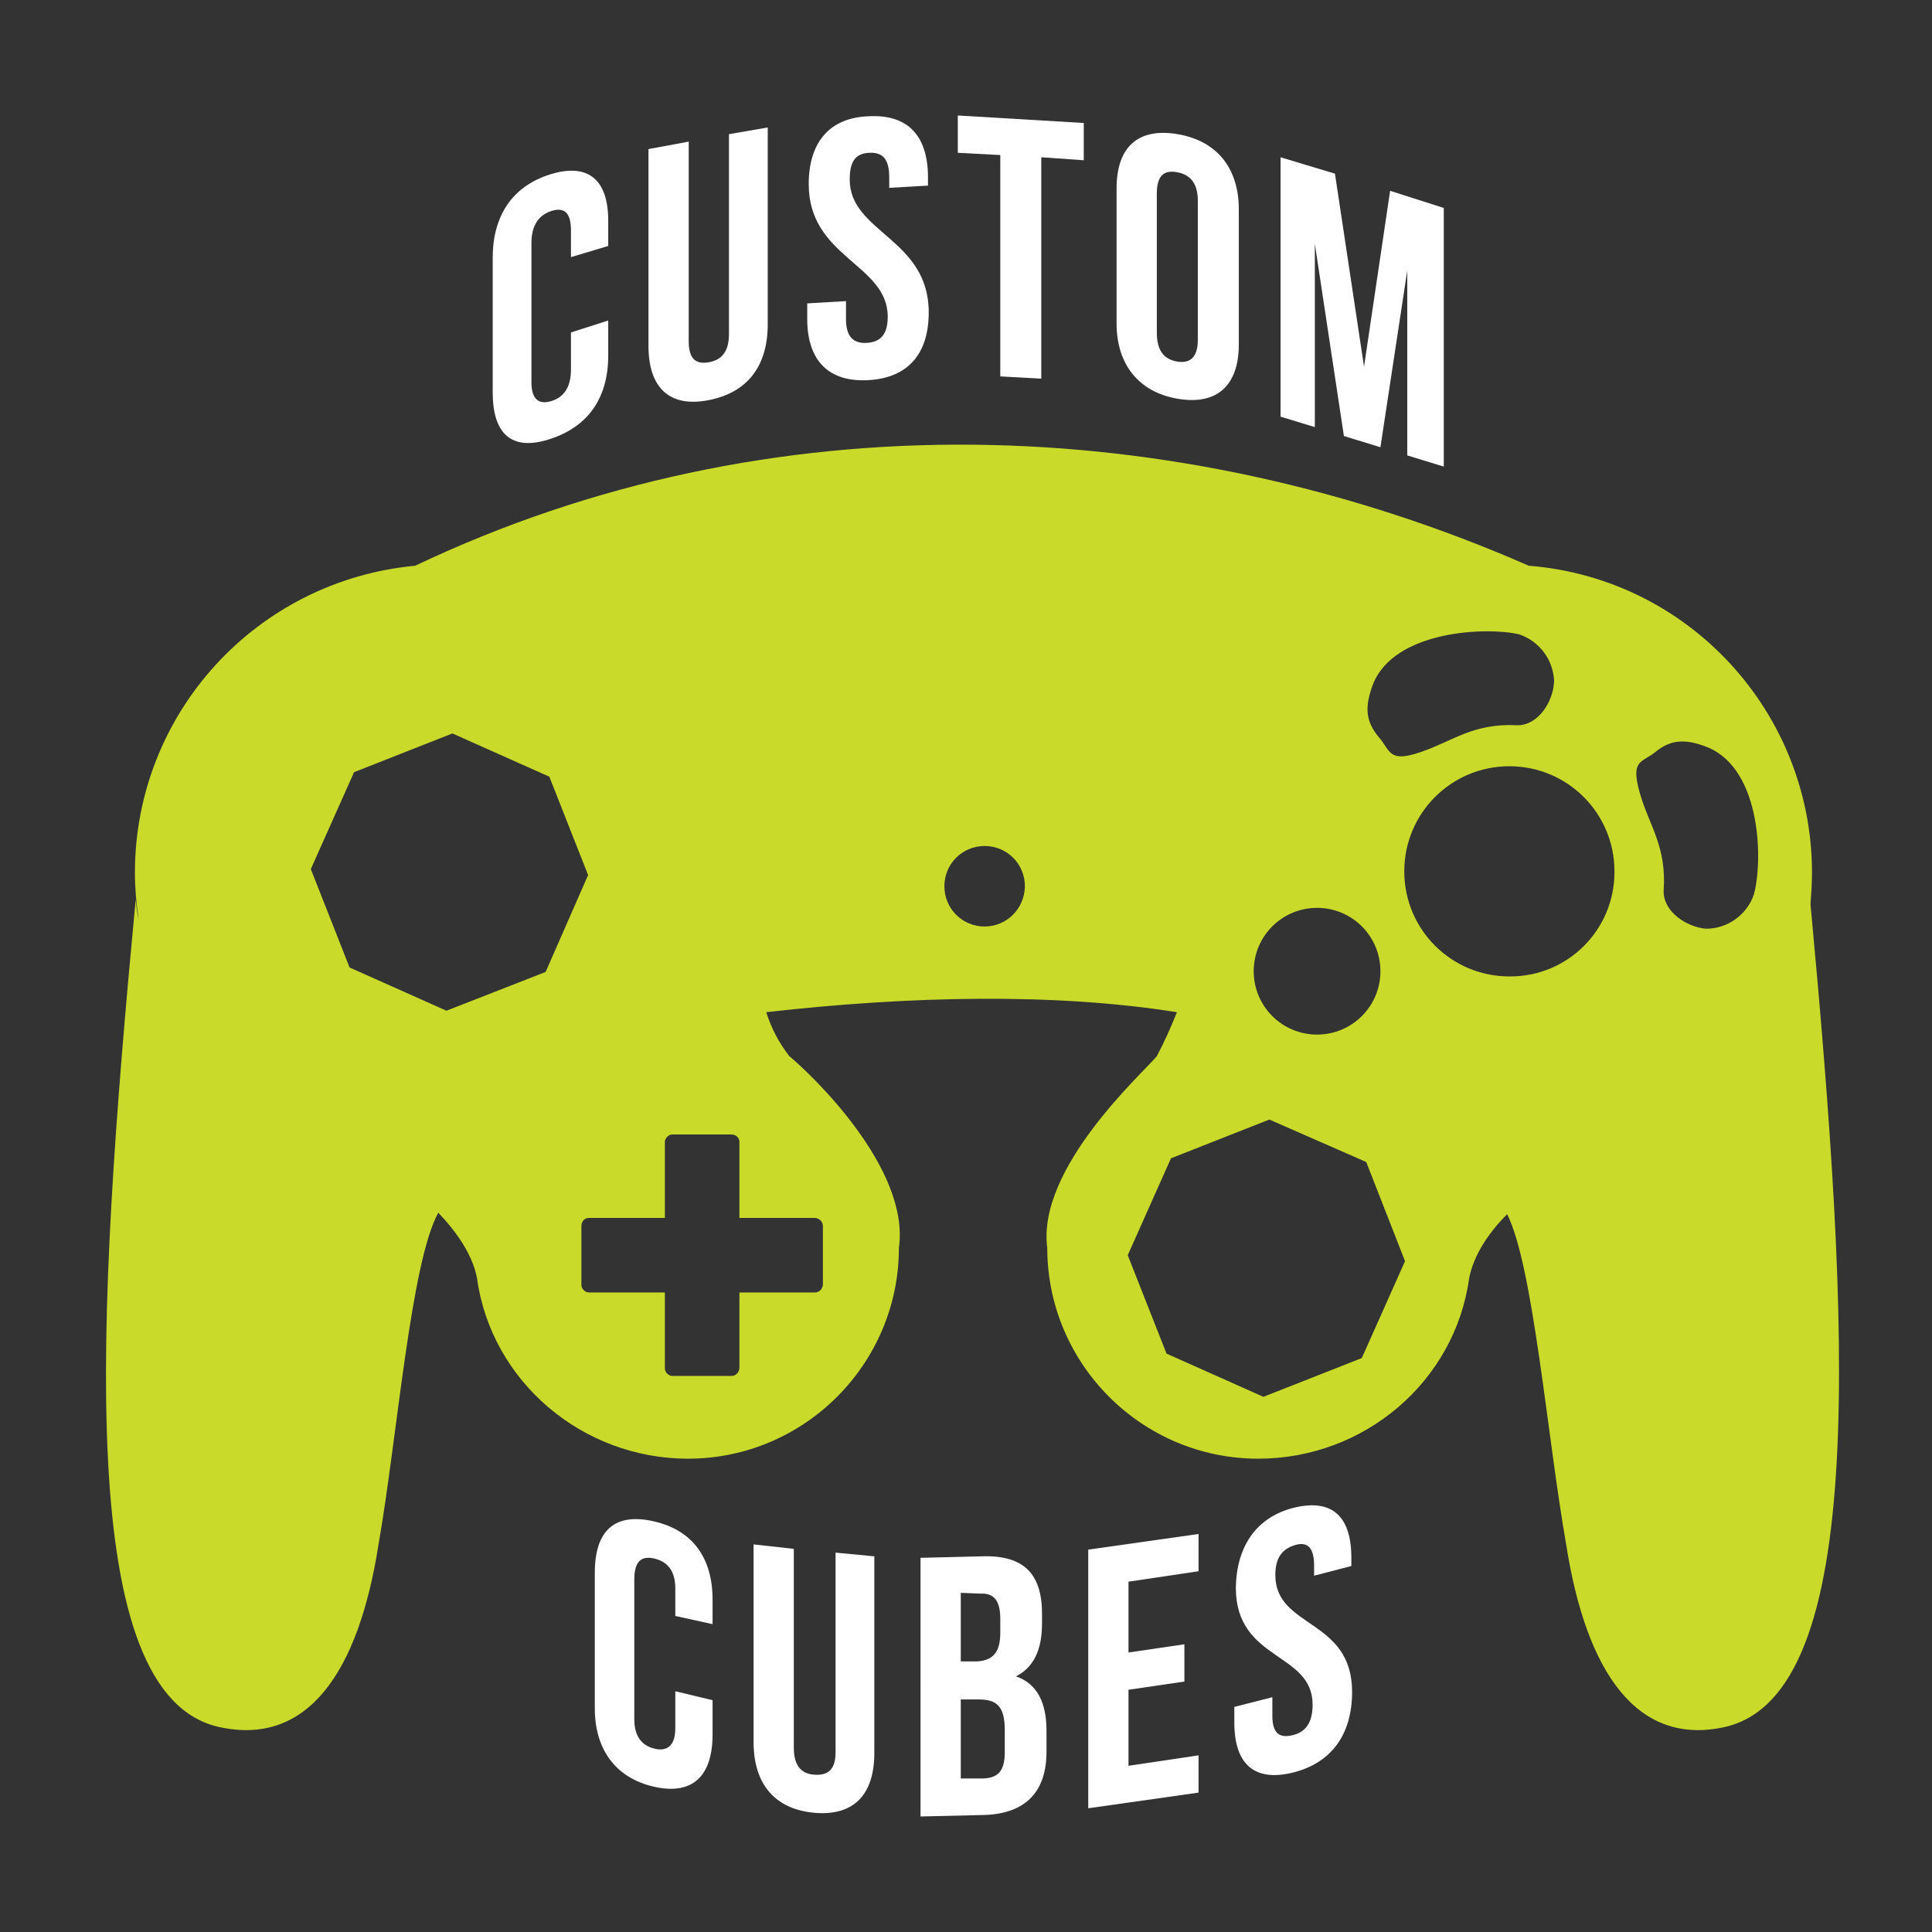 <?xml version="1.0" encoding="utf-8"?>
<!-- Generator: Adobe Illustrator 24.0.3, SVG Export Plug-In . SVG Version: 6.00 Build 0)  -->
<svg version="1.1" id="Working" xmlns="http://www.w3.org/2000/svg" xmlns:xlink="http://www.w3.org/1999/xlink" x="0px" y="0px"
	 viewBox="0 0 259.2 259.2" style="enable-background:new 0 0 259.2 259.2;" xml:space="preserve">
<rect x="0" y="0" width="259.2" height="259.2" fill="#333333" stroke="none"/>
<style type="text/css">
	.st0{fill:#C9DA2B;}
	.st1{fill:#FFFFFF;}
</style>
<title>Logo 256px</title>
<path class="st0" d="M242.9,121.3c0.1-1.4,0.2-2.8,0.2-4.2c0-21.5-16.5-39.5-38-41.2c-47.2-20.7-101.9-22.6-149.4,0
	c-21.3,2-37.6,19.8-37.6,41.2c0,2.1,0.2,4.2,0.5,6.3c-0.2-0.9-0.3-1.8-0.4-2.7c-5.4,57.2-8.2,106.7,11.2,111
	c11.8,2.6,18.7-7.2,21.4-24.6c2.5-14.3,4.3-37.7,8-44.4c2.4,2.5,4.6,5.6,5.2,8.8c1.9,13.8,14.1,24.2,28.3,24.2
	c15.6,0,28.3-12.7,28.3-28.3c1.5-10.7-11.8-23.3-14.7-25.7c-1.4-1.8-2.4-3.7-3.1-5.9c19.3-2.2,38.8-2.6,55.1,0c-0.8,2-1.7,4-2.7,5.9
	c-1.9,2.3-16.1,15-14.7,25.7c0,15.6,12.7,28.3,28.3,28.3c14.3,0,26.4-10.4,28.3-24.2c0.6-3.1,2.6-6.1,5.1-8.6
	c3.5,6.9,5.4,30,7.9,44.2c2.7,17.4,9.6,27.2,21.3,24.6C250.8,227.3,248.2,178.1,242.9,121.3z M59.9,135.6l-13-5.8l-5.2-13.2l5.8-13
	l13.2-5.2l13,5.8l5.2,13.2l-5.7,13L59.9,135.6z M109.3,163.4c0.6,0,1.1,0.5,1.1,1.1l0,0v7.9c-0.1,0.6-0.5,1-1.1,1H99.2v10.2
	c-0.1,0.6-0.5,1-1.1,1h-7.9c-0.5,0-1-0.5-1-1v-10.2H79c-0.5,0-1-0.5-1-1v-7.9c0-0.6,0.4-1.1,1-1.1h10.2v-10.2c0-0.5,0.5-1,1-1h7.9
	c0.6,0,1.1,0.4,1.1,1v10.2H109.3z M132.1,124.3c-3,0-5.4-2.4-5.4-5.4c0-3,2.4-5.4,5.4-5.4c3,0,5.4,2.4,5.4,5.4c0,0,0,0.1,0,0.1
	C137.4,122,135,124.3,132.1,124.3z M184.2,91.8c2.9-7.3,15.4-7.7,19.6-6.7c2.7,0.9,4.6,3.4,4.7,6.3c-0.1,2.7-2.1,5.9-4.9,5.9
	c-6-0.3-8.6,2.1-13,3.6c-4.4,1.5-4-0.2-5.7-2.1C183.3,96.8,183,95,184.2,91.8z M176.7,121.8c4.7,0,8.5,3.8,8.5,8.5s-3.8,8.5-8.5,8.5
	c-4.7,0-8.5-3.8-8.5-8.5c0,0,0,0,0,0C168.2,125.6,172,121.8,176.7,121.8L176.7,121.8z M182.7,182.2l-13.2,5.2l-13-5.8l-5.2-13.2
	l5.8-13l13.2-5.2l13,5.7l5.2,13.3L182.7,182.2z M202.5,131c-7.8,0-14.1-6.3-14.1-14.1c0-7.8,6.3-14.1,14.1-14.1
	c7.8,0,14.1,6.3,14.1,14.1c0,0,0,0.1,0,0.1c0,7.7-6.2,14-14,14C202.5,131,202.5,131,202.5,131L202.5,131z M235.3,120
	c-0.9,2.7-3.5,4.6-6.4,4.6l0,0c-2.6-0.2-5.8-2.3-5.7-5.1c0.4-6-1.9-8.6-3.2-13.1c-1.3-4.6,0.3-4,2.2-5.6c1.9-1.5,3.8-1.8,7-0.5
	C236.4,103.4,236.5,115.7,235.3,120L235.3,120z"/>
<path class="st1" d="M81.6,43v4.7c0,5.6-2.6,9.5-7.8,11.2c-5.2,1.7-7.7-0.7-7.7-6.3v-18c0-5.6,2.6-9.6,7.7-11.2
	c5.1-1.6,7.8,0.7,7.8,6.2V33l-5,1.5v-3.6c0-2.5-1-3.1-2.6-2.6c-1.6,0.5-2.7,1.8-2.7,4.3v18.7c0,2.4,1.1,3,2.7,2.5s2.6-1.8,2.6-4.2
	v-5L81.6,43z"/>
<path class="st1" d="M92.4,19v26.8c0,2.4,1,3.1,2.7,2.8c1.7-0.3,2.7-1.4,2.7-3.8V18l5.2-0.9v26.4c0,5.6-2.7,9.2-8,10.2
	S87,51.9,87,46.4V20L92.4,19z"/>
<path class="st1" d="M116.5,15.6c5.3-0.3,8,2.6,8,8.2v1.1l-5.2,0.3v-1.4c0-2.5-0.9-3.4-2.7-3.3c-1.8,0.1-2.6,1.1-2.6,3.6
	c0,7.1,10.6,7.9,10.6,17.8c0,5.6-2.8,8.8-8.1,9.1s-8.2-2.6-8.2-8.2v-2.1l5.2-0.3v2.4c0,2.5,1.1,3.3,2.8,3.2s2.8-1,2.8-3.5
	c0-7.1-10.6-7.9-10.6-17.8C108.5,19.2,111.2,15.8,116.5,15.6z"/>
<path class="st1" d="M128.6,15.5l16.8,1v5l-5.7-0.4v29.7l-5.5-0.3V20.8l-5.7-0.3V15.5z"/>
<path class="st1" d="M149.8,25.3c0-5.6,2.9-8.2,8.2-7.3s8.2,4.6,8.2,10.1v18.1c0,5.5-2.9,8.2-8.2,7.3c-5.3-0.9-8.2-4.7-8.2-10.1
	V25.3z M155.2,44.6c0,2.5,1,3.6,2.7,3.9c1.7,0.3,2.8-0.5,2.8-2.9V26.9c0-2.4-1.1-3.5-2.8-3.8c-1.7-0.3-2.7,0.4-2.7,2.9V44.6z"/>
<path class="st1" d="M183,49.2l3.5-23.6l7.2,2.3v34.7l-4.9-1.5V36.3l-3.6,23.7l-4.9-1.5l-3.9-25.8v24.6l-4.6-1.4V21.1l7.3,2.2
	L183,49.2z"/>
<path class="st1" d="M95.6,228.1v4.6c0,5.6-2.7,8.2-7.9,7c-5.2-1.2-7.9-5.1-7.9-10.5V211c0-5.6,2.6-8.1,7.9-6.9
	c5.3,1.2,7.9,5,7.9,10.5v3.3l-5-1.1v-3.7c0-2.4-1.1-3.6-2.8-4c-1.7-0.4-2.7,0.3-2.7,2.8v18.7c0,2.5,1.1,3.6,2.7,4s2.8-0.3,2.8-2.7
	v-5L95.6,228.1z"/>
<path class="st1" d="M106.5,207.8v26.7c0,2.5,1.1,3.5,2.8,3.6s2.8-0.6,2.8-3v-26.8l5.2,0.5v26.4c0,5.6-2.8,8.5-8.1,8
	s-8.1-3.9-8.1-9.5v-26.5L106.5,207.8z"/>
<path class="st1" d="M139.8,216.5v1.3c0,3.5-1.1,5.9-3.5,7.1c2.9,1,4.1,3.6,4.1,7.3v2.8c0,5.4-2.8,8.3-8.3,8.5l-8.6,0.2V209l8.2-0.2
	C137.3,208.6,139.8,211.1,139.8,216.5z M128.9,213.7v9.2h2.1c2-0.1,3.2-1,3.2-3.8v-1.9c0-2.4-0.8-3.5-2.7-3.4L128.9,213.7z
	 M128.9,227.9v10.7h3.1c1.8-0.1,2.8-0.9,2.8-3.5v-3c0-3.2-1.1-4.1-3.5-4.1H128.9z"/>
<path class="st1" d="M151.4,221.7l7.5-1.1v5l-7.5,1.1v10.2l9.4-1.4v5l-14.8,2.1v-34.7l14.8-2.1v5l-9.4,1.4V221.7z"/>
<path class="st1" d="M173.5,202.3c5.2-1.3,7.8,1.1,7.8,6.7v1.1l-5,1.3V210c0-2.5-1-3.2-2.6-2.7c-1.6,0.5-2.6,1.6-2.6,4
	c0,7.2,10.3,5.8,10.3,15.7c0,5.6-2.7,9.5-7.9,10.8s-7.9-1.1-7.9-6.7V229l5.1-1.3v2.5c0,2.4,1,3,2.7,2.6c1.7-0.4,2.7-1.6,2.7-4.1
	c0-7.1-10.3-5.8-10.3-15.7C165.9,207.5,168.5,203.6,173.5,202.3z"/>
</svg>
